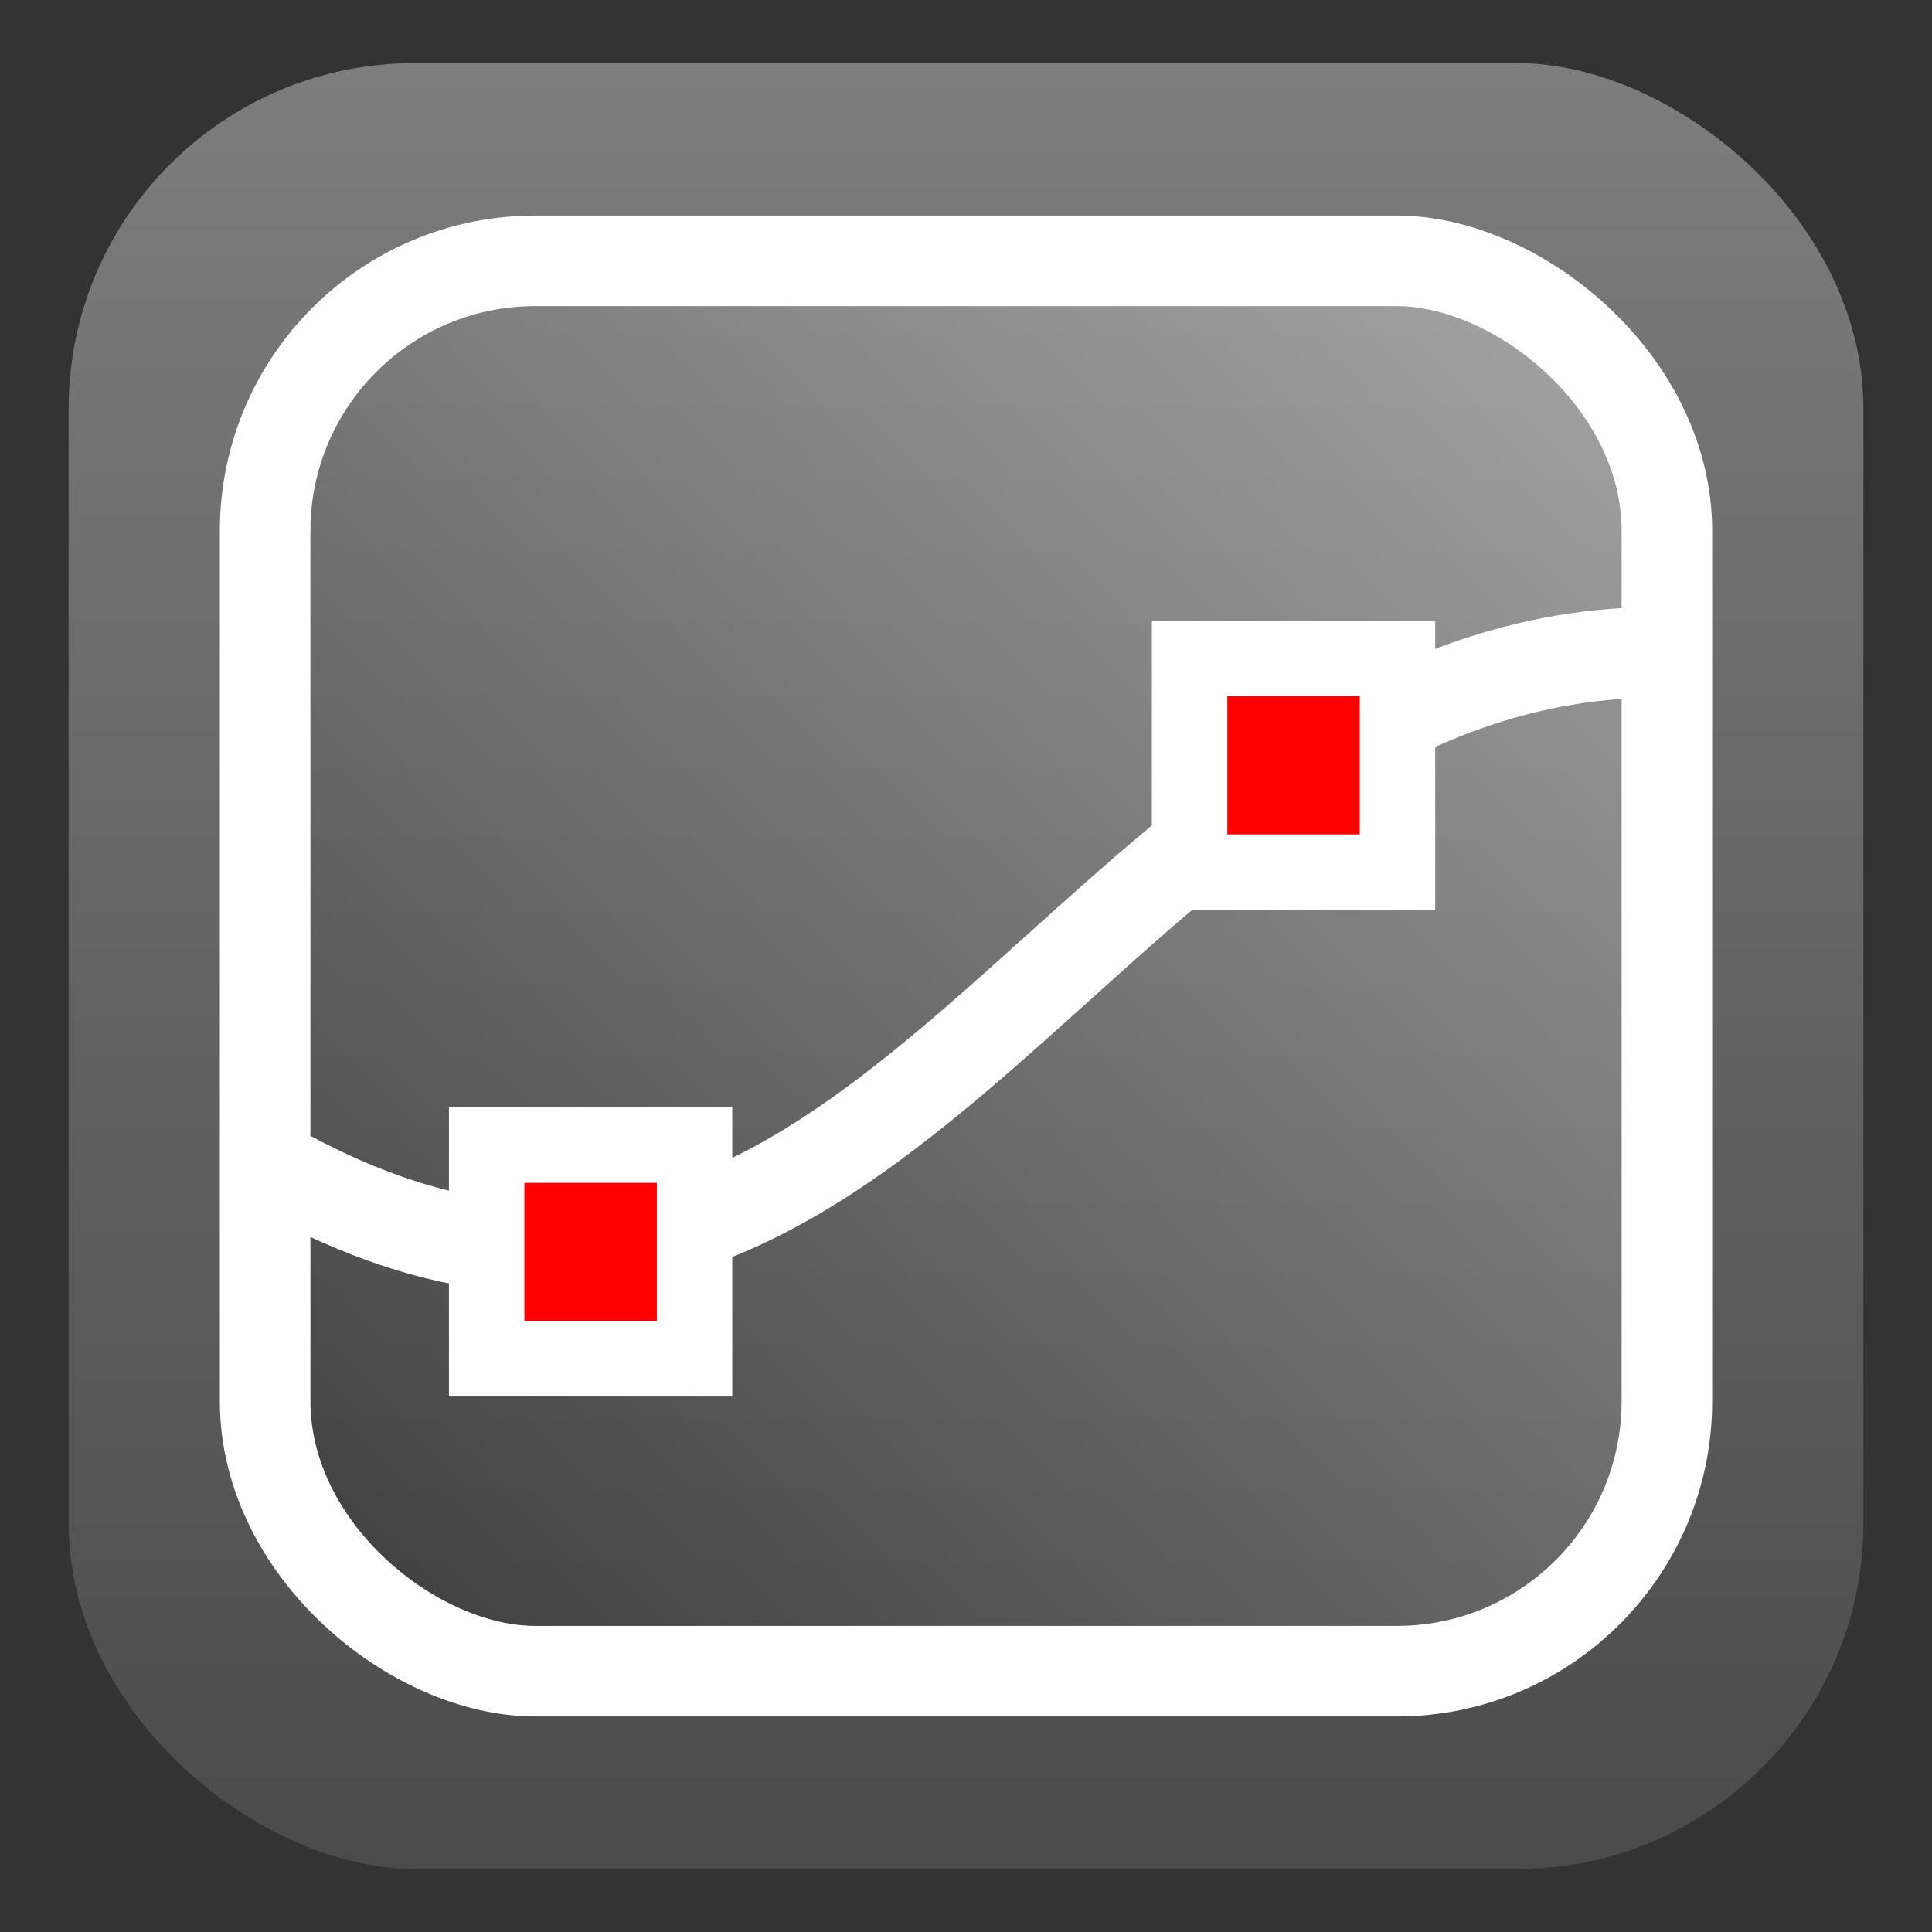 <?xml version="1.0" encoding="UTF-8" standalone="no"?>
<!-- Created with Inkscape (http://www.inkscape.org/) -->

<svg
   xmlns:dc="http://purl.org/dc/elements/1.1/"
   xmlns:cc="http://creativecommons.org/ns#"
   xmlns:rdf="http://www.w3.org/1999/02/22-rdf-syntax-ns#"
   xmlns:svg="http://www.w3.org/2000/svg"
   xmlns="http://www.w3.org/2000/svg"
   xmlns:xlink="http://www.w3.org/1999/xlink"
   xmlns:sodipodi="http://sodipodi.sourceforge.net/DTD/sodipodi-0.dtd"
   xmlns:inkscape="http://www.inkscape.org/namespaces/inkscape"
   version="1.1"
   width="64"
   height="64"
   id="svg2985"
   inkscape:version="0.48.3.1 r9886"
   sodipodi:docname="curves.svg"
   inkscape:export-filename="curves.png"
   inkscape:export-xdpi="506.25"
   inkscape:export-ydpi="506.25">
  <rect width="100%" height="100%" fill="#333333" stroke="none"/>
  <sodipodi:namedview
     pagecolor="#ffffff"
     bordercolor="#666666"
     borderopacity="1"
     objecttolerance="10"
     gridtolerance="10"
     guidetolerance="10"
     inkscape:pageopacity="0"
     inkscape:pageshadow="2"
     inkscape:window-width="1920"
     inkscape:window-height="1150"
     id="namedview18"
     showgrid="false"
     inkscape:zoom="8"
     inkscape:cx="33.932205"
     inkscape:cy="40.239428"
     inkscape:window-x="0"
     inkscape:window-y="0"
     inkscape:window-maximized="1"
     inkscape:current-layer="svg2985" />
  <defs
     id="defs2987">
    <inkscape:path-effect
       effect="spiro"
       id="path-effect3801"
       is_visible="true" />
    <linearGradient
       id="linearGradient3773">
      <stop
         style="stop-color:#7d7d7d;stop-opacity:1;"
         offset="0"
         id="stop3775" />
      <stop
         style="stop-color:#4b4b4b;stop-opacity:1;"
         offset="1"
         id="stop3777" />
    </linearGradient>
    <linearGradient
       id="linearGradient3788">
      <stop
         id="stop3790"
         style="stop-color:#ffffff;stop-opacity:1"
         offset="0" />
      <stop
         id="stop3792"
         style="stop-color:#000000;stop-opacity:1;"
         offset="1" />
    </linearGradient>
    <linearGradient
       x1="44.034"
       y1="11.559"
       x2="31.806"
       y2="49.18"
       id="linearGradient3813"
       xlink:href="#linearGradient3788"
       gradientUnits="userSpaceOnUse"
       gradientTransform="matrix(1.588,0,0,1.062,-18.805,-12.863)" />
    <linearGradient
       inkscape:collect="always"
       xlink:href="#linearGradient3788"
       id="linearGradient3764"
       gradientUnits="userSpaceOnUse"
       gradientTransform="matrix(1.588,0,0,1.062,-18.805,-12.863)"
       x1="44.034"
       y1="11.559"
       x2="31.806"
       y2="49.18" />
    <linearGradient
       inkscape:collect="always"
       xlink:href="#linearGradient3773"
       id="linearGradient3781"
       x1="2.091"
       y1="31.545"
       x2="61.909"
       y2="31.545"
       gradientUnits="userSpaceOnUse"
       gradientTransform="translate(-0.455,0.455)" />
    <linearGradient
       inkscape:collect="always"
       xlink:href="#linearGradient3773"
       id="linearGradient3792"
       gradientUnits="userSpaceOnUse"
       gradientTransform="translate(-0.455,0.455)"
       x1="2.091"
       y1="31.545"
       x2="61.909"
       y2="31.545" />
    <linearGradient
       inkscape:collect="always"
       xlink:href="#linearGradient3773"
       id="linearGradient3025"
       gradientUnits="userSpaceOnUse"
       gradientTransform="translate(-1.98e-6,0.455)"
       x1="2.091"
       y1="31.545"
       x2="61.909"
       y2="31.545" />
    <linearGradient
       inkscape:collect="always"
       xlink:href="#linearGradient3788"
       id="linearGradient3816"
       x1="65.228"
       y1="65.292"
       x2="-0.649"
       y2="-0.585"
       gradientUnits="userSpaceOnUse"
       gradientTransform="translate(9.5367432e-7,-64)" />
  </defs>
  <rect
     style="fill:url(#linearGradient3025);fill-opacity:1;fill-rule:evenodd;stroke:none"
     id="rect3012"
     y="2.273"
     x="2.091"
     ry="11.455"
     height="59.455"
     width="59.818"
     transform="matrix(0,1,1,0,0,0)" />
  <rect
     style="fill:url(#linearGradient3816);fill-opacity:1;stroke:none;opacity:0.5"
     id="rect3808"
     y="-55.217"
     x="8.641"
     ry="8.946"
     height="46.435"
     width="46.719"
     transform="scale(1,-1)" />
  <rect
     transform="matrix(0,1,1,0,0,0)"
     width="46.719"
     height="46.435"
     ry="8.946"
     x="8.641"
     y="8.783"
     id="rect3027"
     style="fill:none;stroke:#ffffff;stroke-width:3;stroke-miterlimit:4;stroke-opacity:1;stroke-dasharray:none" />
  <path
     style="fill:none;stroke:#ffffff;stroke-width:3;stroke-linecap:butt;stroke-linejoin:miter;stroke-miterlimit:4;stroke-opacity:1;stroke-dasharray:none"
     d="M 9.052,38.663 C 29.248,50.023 35.759,21.758 54.814,21.606"
     id="path3799"
     inkscape:connector-curvature="0"
     sodipodi:nodetypes="cc" />
  <rect
     style="fill:#ff0000;fill-opacity:1;fill-rule:evenodd;stroke:#ffffff;stroke-width:2.5;stroke-linecap:butt;stroke-linejoin:miter;stroke-miterlimit:4;stroke-opacity:1;stroke-dasharray:none"
     id="rect3804"
     width="6.886"
     height="7.077"
     x="16.122"
     y="37.934"
     ry="0" />
  <rect
     ry="0"
     y="21.813"
     x="39.407"
     height="7.077"
     width="6.886"
     id="rect3806"
     style="fill:#ff0000;fill-opacity:1;fill-rule:evenodd;stroke:#ffffff;stroke-width:2.5;stroke-linecap:butt;stroke-linejoin:miter;stroke-miterlimit:4;stroke-opacity:1;stroke-dasharray:none" />
</svg>
